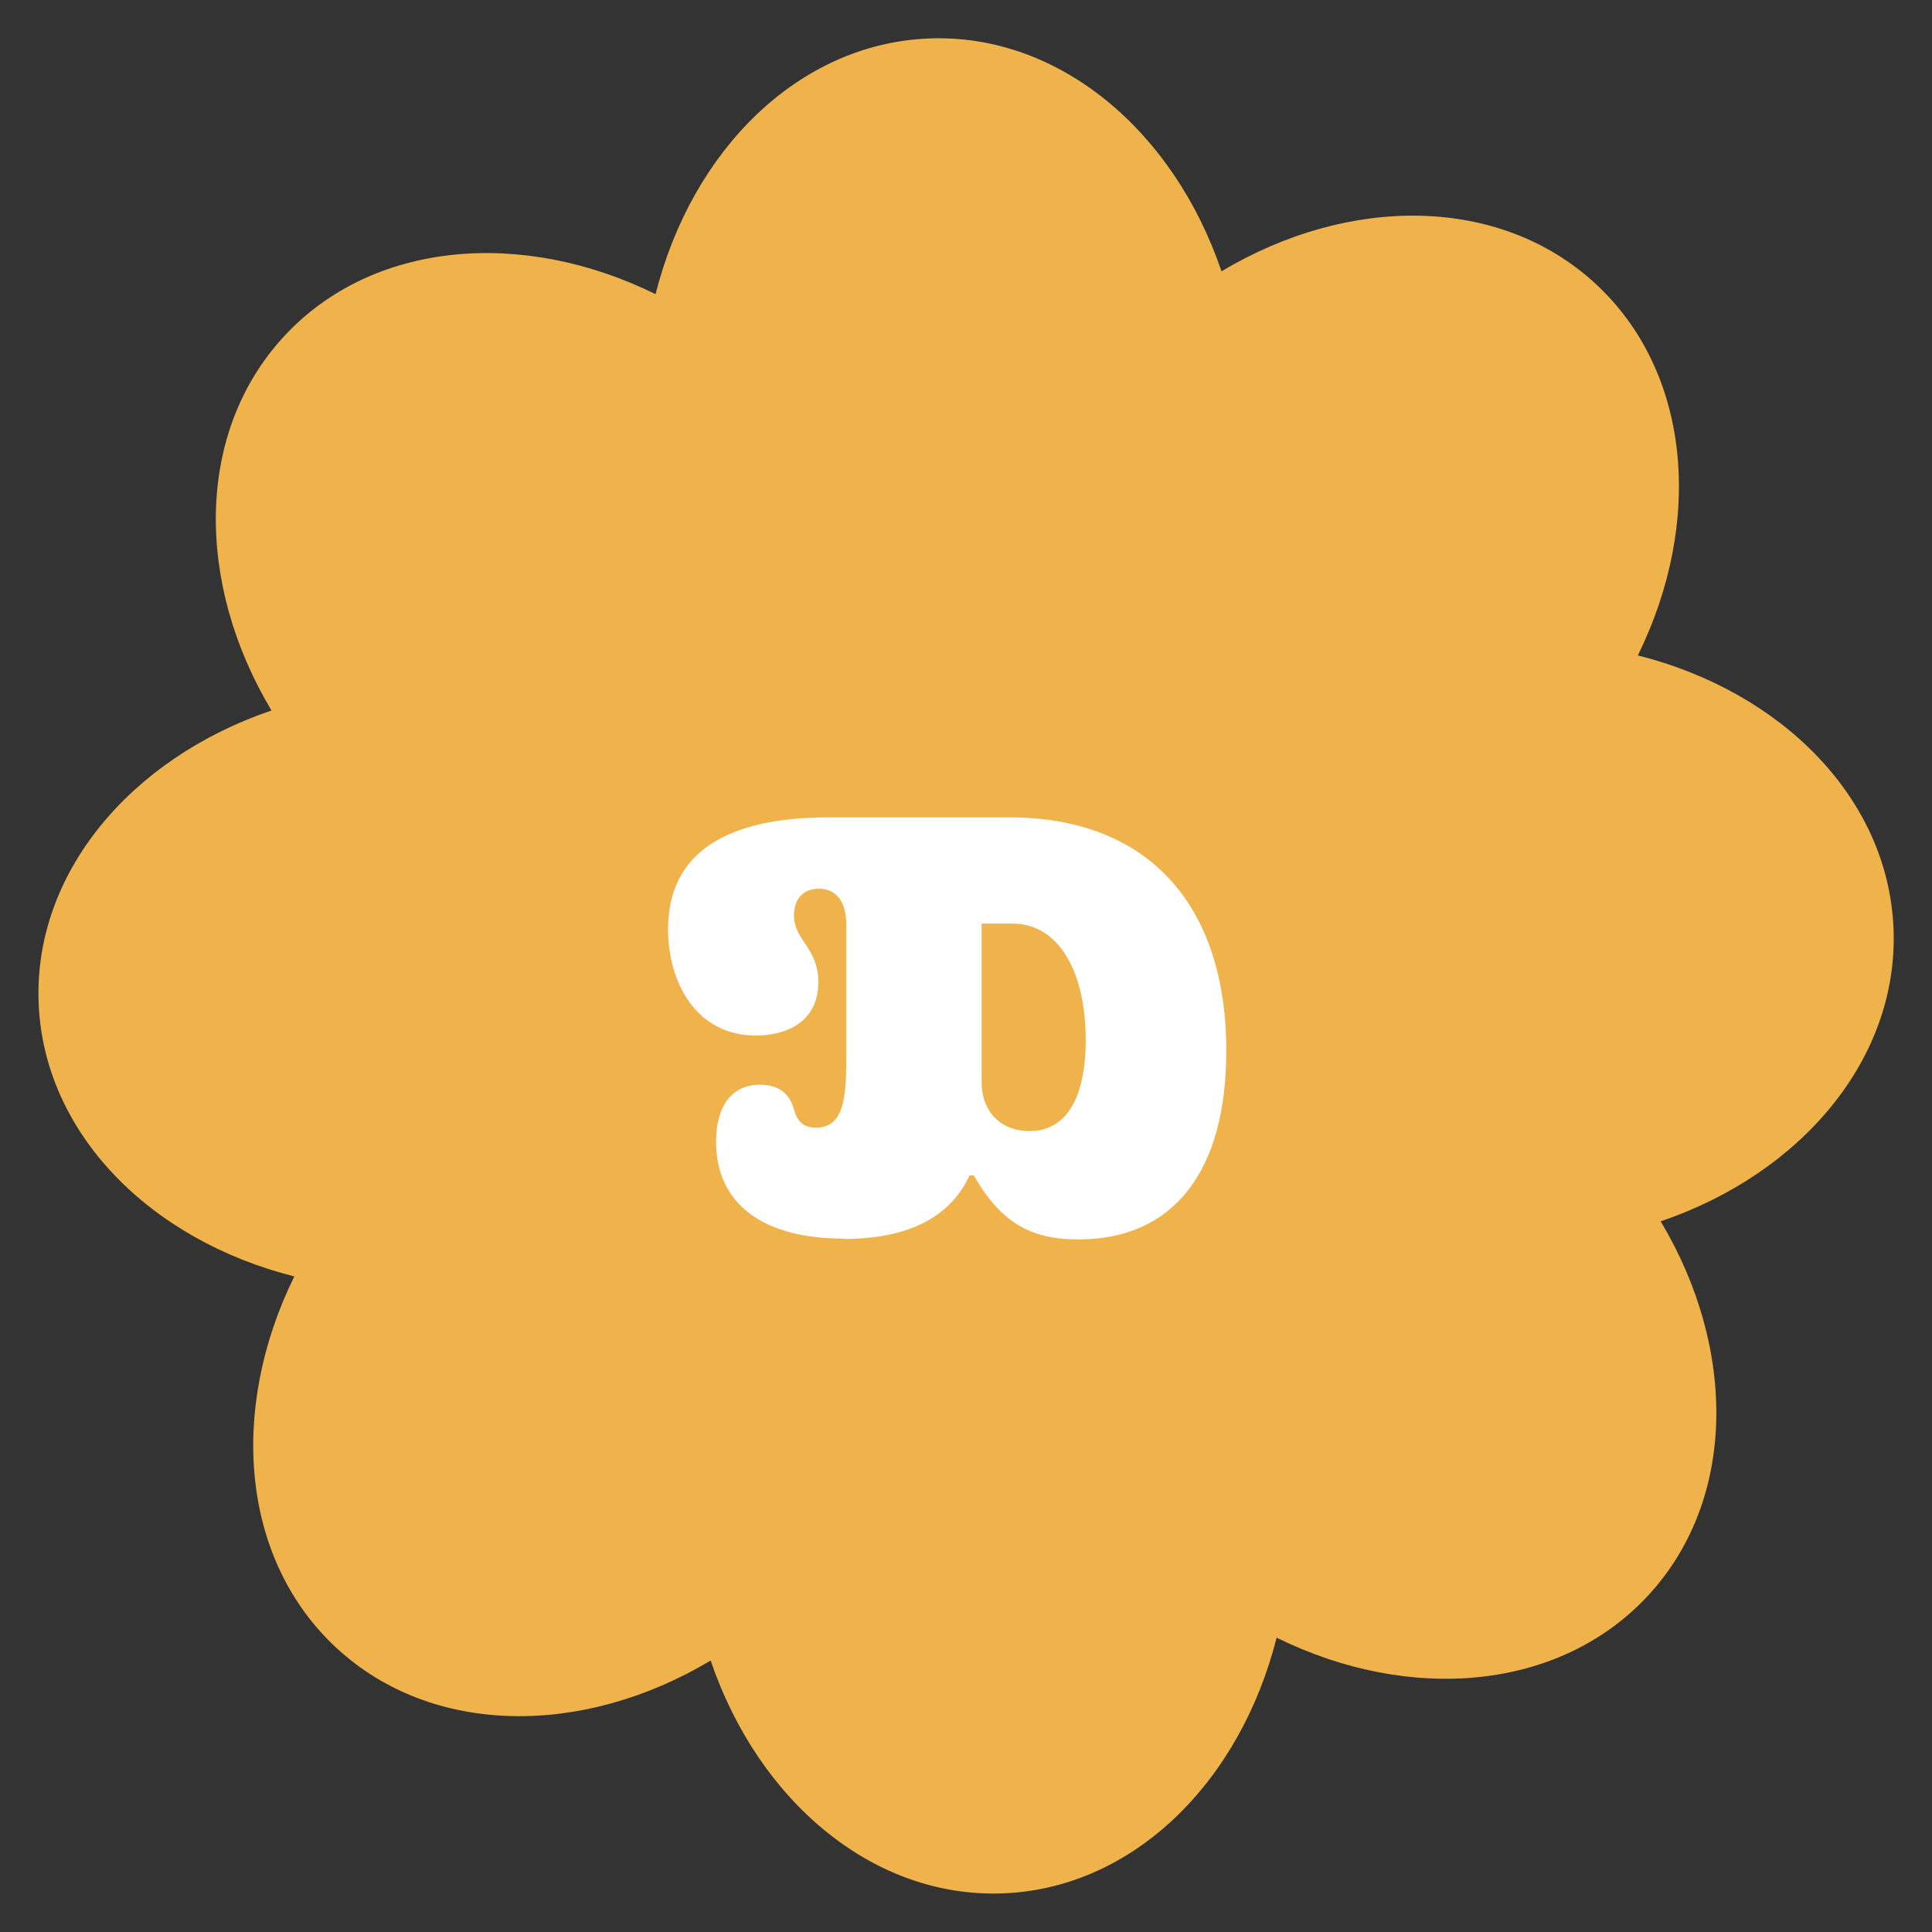 <?xml version="1.0" encoding="UTF-8"?>
<svg id="Capa_1" data-name="Capa 1" xmlns="http://www.w3.org/2000/svg" viewBox="0 0 117.5 117.5"><rect x="0" y="0" width="117.5" height="117.5" fill="#333333" stroke="none"/>
  <defs>
    <style>
      .cls-1 {
        fill: #fff;
      }

      .cls-1, .cls-2 {
        stroke-width: 0px;
      }

      .cls-2 {
        fill: #f0b34b;
      }
    </style>
  </defs>
  <path class="cls-2" d="m115.16,56.47c-.32-7.91-6.78-14.4-15.55-16.61,4-8.12,3.24-17.24-2.58-22.61-5.82-5.37-14.98-5.39-22.74-.75-2.91-8.56-9.9-14.48-17.81-14.16-7.91.32-14.4,6.78-16.61,15.55-8.12-4-17.24-3.24-22.61,2.58-5.37,5.82-5.39,14.98-.75,22.74-8.56,2.91-14.48,9.9-14.16,17.81.32,7.91,6.78,14.4,15.55,16.61-4,8.12-3.24,17.24,2.58,22.61,5.82,5.37,14.98,5.39,22.74.75,2.91,8.56,9.9,14.48,17.81,14.16,7.91-.32,14.4-6.78,16.61-15.55,8.12,4,17.24,3.24,22.61-2.58,5.37-5.82,5.39-14.98.75-22.74,8.56-2.91,14.48-9.9,14.16-17.81Z"/>
  <path class="cls-1" d="m51.32,75.33c-5.03,0-7.77-2.2-7.77-5.89,0-2.21.98-3.47,2.68-3.47,1.12,0,1.81.54,2.06,1.52.22.76.61,1.09,1.34,1.09,1.7,0,1.84-1.84,1.84-4.3v-8.06c0-1.37-.61-2.17-1.66-2.17s-1.52.72-1.52,1.63c0,1.52,1.48,1.95,1.48,4.05,0,2.39-1.88,3.22-3.72,3.25-3.72.04-5.42-3.25-5.42-6.47,0-4.66,3.58-6.8,9.76-6.8h10.99c8.35,0,13.2,5.21,13.2,14.21,0,7.34-3.22,11.46-9,11.46-2.96,0-4.74-1.08-6.36-3.9h-.25c-1.16,2.53-3.72,3.87-7.63,3.87Zm11.28-6.54c2.24,0,3.43-1.99,3.43-5.53,0-4.27-1.7-7.09-4.45-7.09h-1.88v9.62c0,1.92,1.27,3,2.89,3Z"/>
</svg>